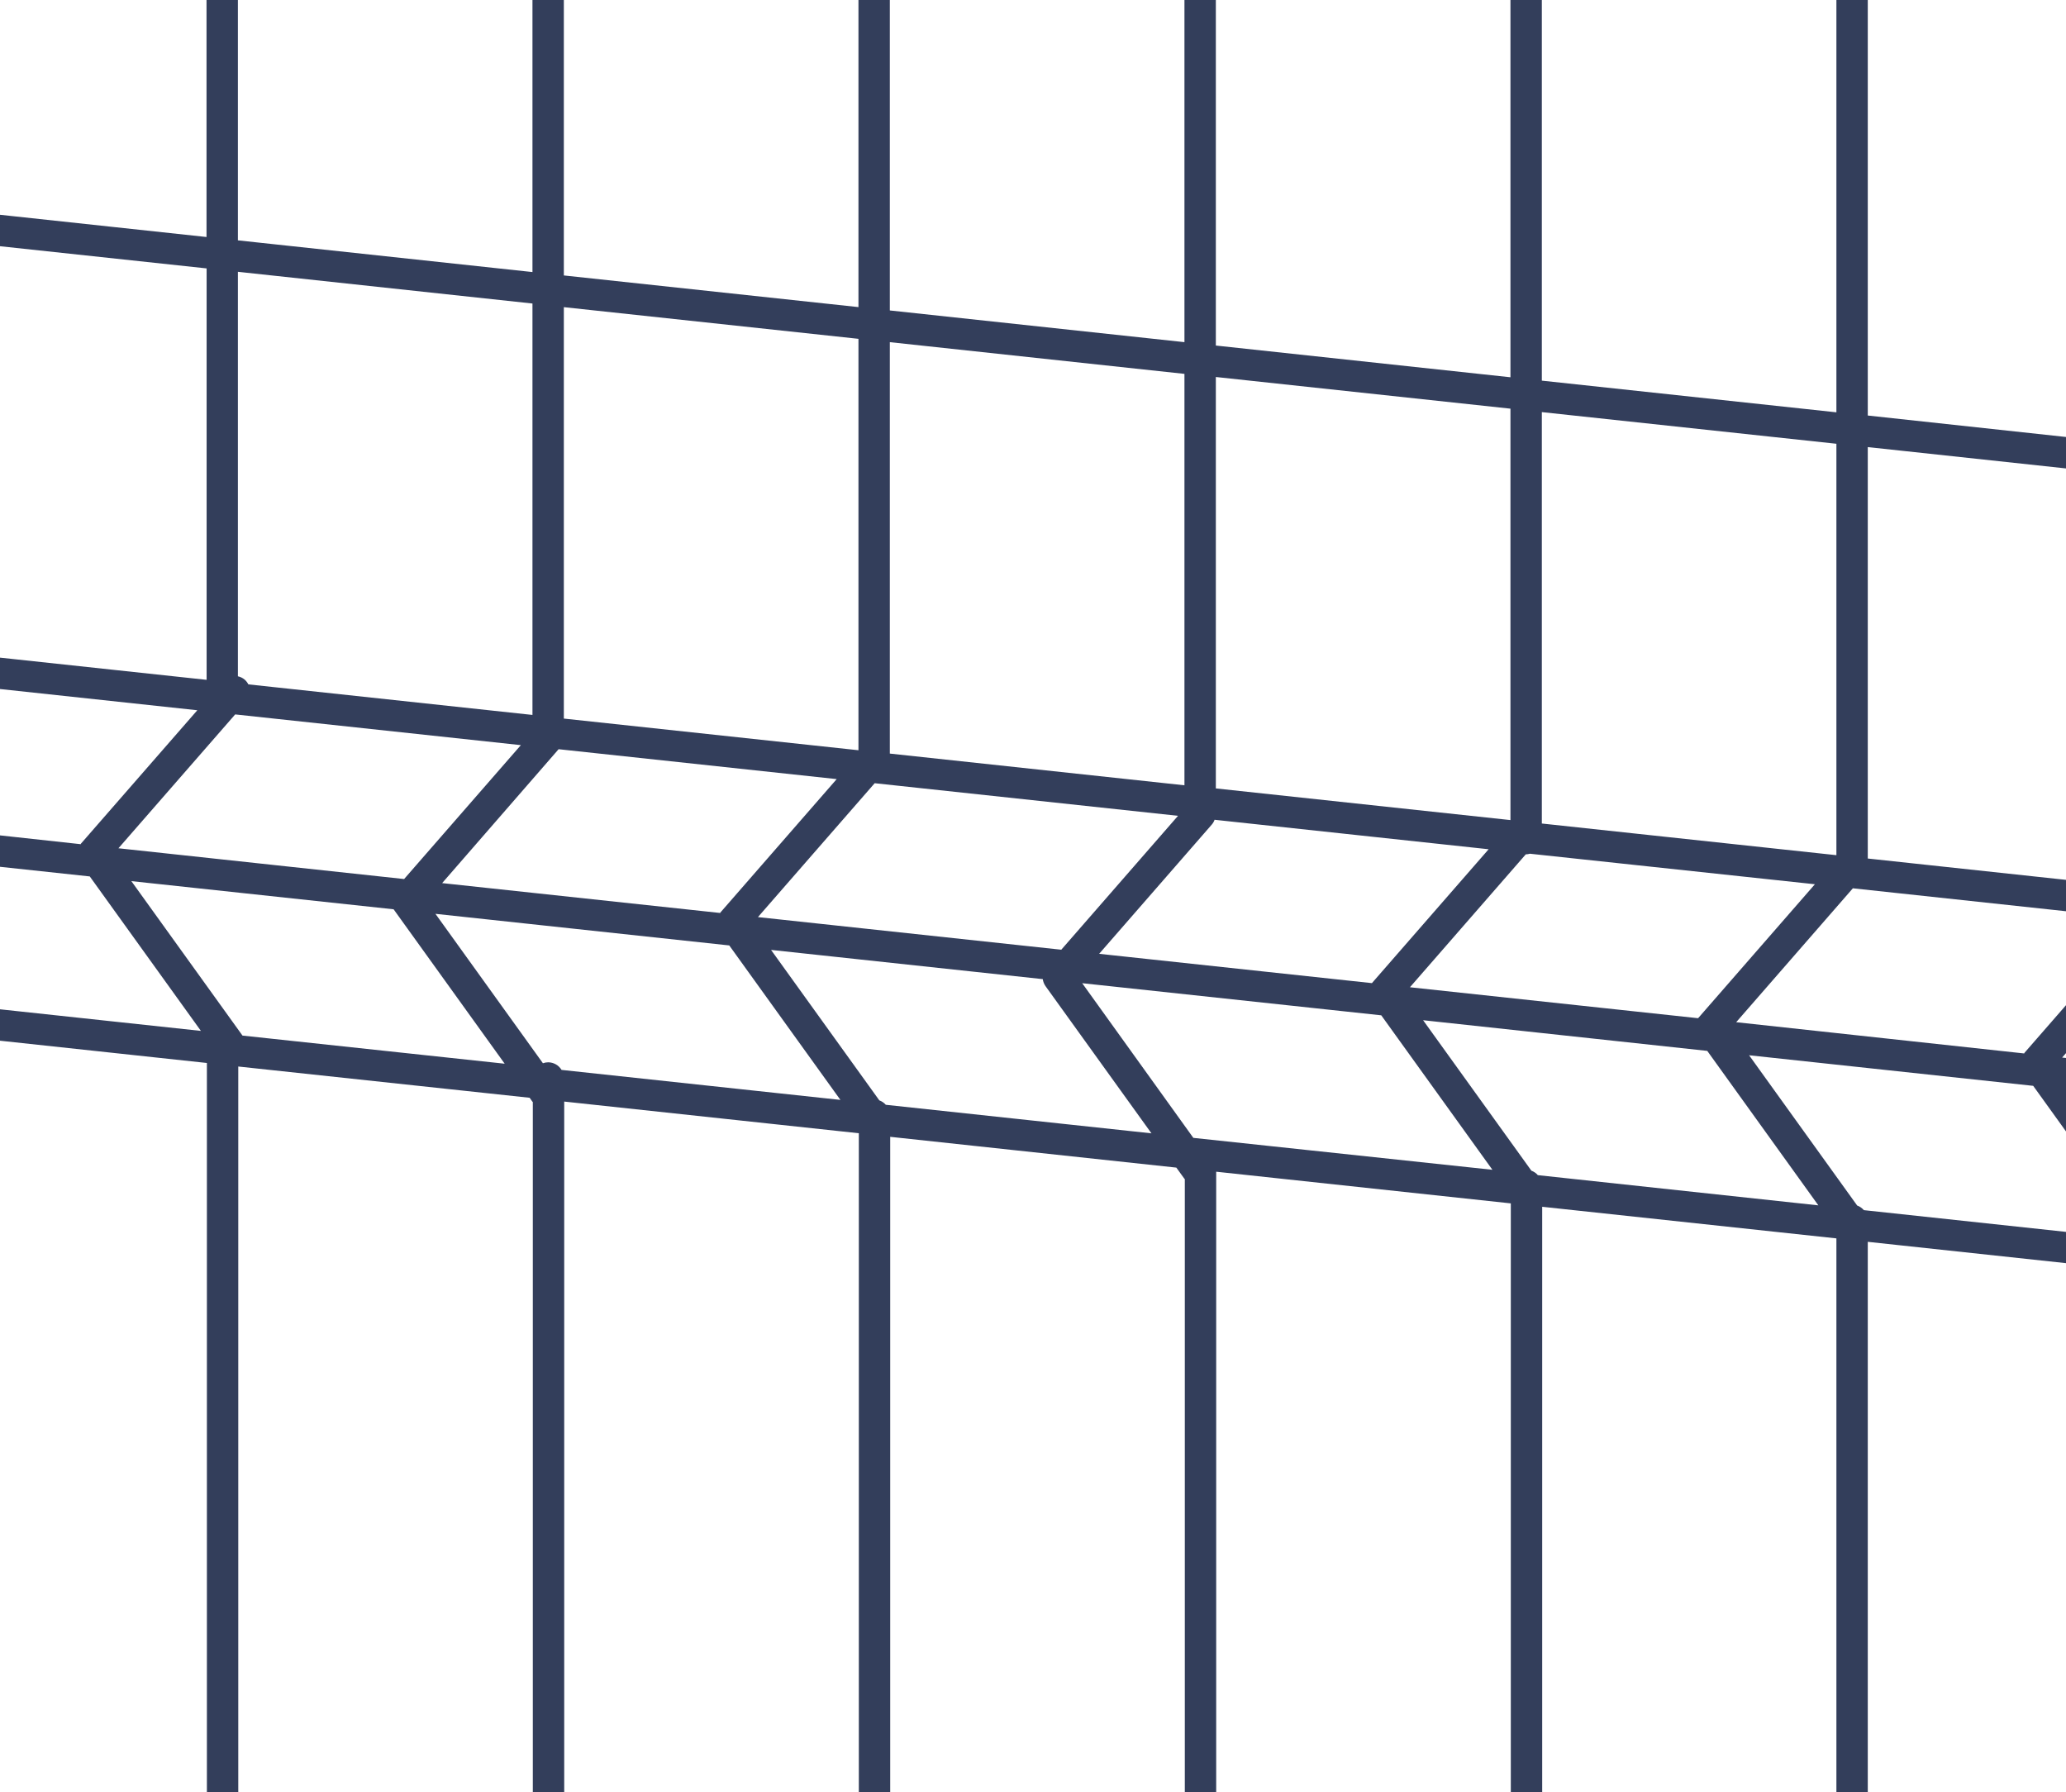 <svg width="128" height="111" viewBox="0 0 128 111" fill="none" xmlns="http://www.w3.org/2000/svg">
<path d="M162.869 60.202H162.963C163.221 60.215 163.474 60.126 163.665 59.954C163.857 59.782 163.972 59.541 163.986 59.284C163.999 59.027 163.909 58.776 163.737 58.585C163.564 58.394 163.322 58.279 163.064 58.266L156.1 57.518V32.033L162.856 32.762H162.963C163.221 32.776 163.474 32.686 163.665 32.514C163.857 32.342 163.972 32.101 163.986 31.845C163.999 31.588 163.909 31.336 163.737 31.146C163.564 30.955 163.322 30.84 163.064 30.827L156.113 30.095V-2.032C156.113 -2.289 156.011 -2.535 155.829 -2.717C155.646 -2.898 155.399 -3 155.141 -3C154.883 -3 154.636 -2.898 154.454 -2.717C154.271 -2.535 154.169 -2.289 154.169 -2.032V29.885L135.916 27.92V-2.032C135.916 -2.289 135.814 -2.535 135.631 -2.717C135.449 -2.898 135.202 -3 134.944 -3C134.686 -3 134.439 -2.898 134.257 -2.717C134.074 -2.535 133.972 -2.289 133.972 -2.032V27.714L115.719 25.739V-2.032C115.719 -2.289 115.616 -2.535 115.434 -2.717C115.252 -2.898 115.005 -3 114.747 -3C114.489 -3 114.242 -2.898 114.059 -2.717C113.877 -2.535 113.775 -2.289 113.775 -2.032V25.54L95.525 23.578V-2.032C95.525 -2.289 95.422 -2.535 95.24 -2.717C95.058 -2.898 94.811 -3 94.553 -3C94.295 -3 94.048 -2.898 93.865 -2.717C93.683 -2.535 93.581 -2.289 93.581 -2.032V23.369L75.328 21.404V-2.032C75.328 -2.289 75.225 -2.535 75.043 -2.717C74.861 -2.898 74.613 -3 74.355 -3C74.098 -3 73.85 -2.898 73.668 -2.717C73.486 -2.535 73.383 -2.289 73.383 -2.032V21.194L55.13 19.23V-2.032C55.13 -2.289 55.028 -2.535 54.846 -2.717C54.663 -2.898 54.416 -3 54.158 -3C53.9 -3 53.653 -2.898 53.471 -2.717C53.288 -2.535 53.186 -2.289 53.186 -2.032V19.023L34.933 17.062V-2.032C34.933 -2.289 34.831 -2.535 34.648 -2.717C34.466 -2.898 34.219 -3 33.961 -3C33.703 -3 33.456 -2.898 33.274 -2.717C33.091 -2.535 32.989 -2.289 32.989 -2.032V16.852L14.739 14.888V-2.032C14.739 -2.289 14.637 -2.535 14.454 -2.717C14.272 -2.898 14.025 -3 13.767 -3C13.509 -3 13.262 -2.898 13.08 -2.717C12.897 -2.535 12.795 -2.289 12.795 -2.032V14.681L-0.925 13.204C-1.181 13.177 -1.437 13.252 -1.638 13.412C-1.838 13.573 -1.966 13.807 -1.994 14.062C-2.008 14.188 -1.997 14.316 -1.961 14.438C-1.925 14.56 -1.866 14.674 -1.786 14.774C-1.706 14.873 -1.607 14.955 -1.495 15.016C-1.382 15.077 -1.259 15.116 -1.132 15.13L12.801 16.626V42.111L-0.918 40.637C-1.174 40.61 -1.431 40.685 -1.631 40.846C-1.832 41.006 -1.96 41.24 -1.988 41.495C-2.015 41.75 -1.94 42.005 -1.778 42.205C-1.616 42.404 -1.382 42.532 -1.126 42.559L12.225 43.995L5.005 52.269V52.292L-0.909 51.647C-1.165 51.62 -1.421 51.695 -1.622 51.855C-1.822 52.016 -1.95 52.25 -1.978 52.505C-1.992 52.631 -1.981 52.759 -1.945 52.881C-1.909 53.004 -1.849 53.117 -1.769 53.217C-1.689 53.316 -1.59 53.398 -1.478 53.459C-1.366 53.52 -1.243 53.559 -1.116 53.572L5.562 54.289L12.448 63.857L-0.909 62.421C-1.165 62.394 -1.421 62.469 -1.622 62.63C-1.822 62.791 -1.95 63.024 -1.978 63.279C-2.005 63.534 -1.93 63.789 -1.768 63.989C-1.607 64.189 -1.372 64.316 -1.116 64.344L12.818 65.844V112.032C12.818 112.289 12.92 112.535 13.102 112.717C13.285 112.898 13.532 113 13.79 113C14.047 113 14.295 112.898 14.477 112.717C14.659 112.535 14.762 112.289 14.762 112.032V66.063L32.814 67.999L32.976 68.228L33.011 68.266V112.032C33.011 112.289 33.114 112.535 33.296 112.717C33.479 112.898 33.726 113 33.984 113C34.242 113 34.489 112.898 34.671 112.717C34.853 112.535 34.956 112.289 34.956 112.032V68.234L53.209 70.196V112.032C53.209 112.289 53.311 112.535 53.493 112.717C53.676 112.898 53.923 113 54.181 113C54.439 113 54.686 112.898 54.868 112.717C55.051 112.535 55.153 112.289 55.153 112.032V70.418L72.881 72.325L73.37 73.002C73.38 73.016 73.392 73.029 73.406 73.041V112.032C73.406 112.289 73.508 112.535 73.691 112.717C73.873 112.898 74.12 113 74.378 113C74.636 113 74.883 112.898 75.066 112.717C75.248 112.535 75.35 112.289 75.35 112.032V72.579L93.603 74.541V112.032C93.603 112.289 93.706 112.535 93.888 112.717C94.07 112.898 94.317 113 94.575 113C94.833 113 95.08 112.898 95.263 112.717C95.445 112.535 95.547 112.289 95.547 112.032V74.751L113.775 76.709V112.032C113.775 112.289 113.877 112.535 114.059 112.717C114.242 112.898 114.489 113 114.747 113C115.005 113 115.252 112.898 115.434 112.717C115.616 112.535 115.719 112.289 115.719 112.032V76.922L133.972 78.886V112.032C133.972 112.289 134.074 112.535 134.257 112.717C134.439 112.898 134.686 113 134.944 113C135.202 113 135.449 112.898 135.631 112.717C135.814 112.535 135.916 112.289 135.916 112.032V79.093L154.169 81.057V112.026C154.169 112.282 154.271 112.529 154.454 112.71C154.636 112.892 154.883 112.994 155.141 112.994C155.399 112.994 155.646 112.892 155.829 112.71C156.011 112.529 156.113 112.282 156.113 112.026V81.267L162.869 81.993H162.976C163.234 82.006 163.487 81.917 163.678 81.745C163.87 81.573 163.985 81.332 163.999 81.075C164.012 80.818 163.922 80.567 163.749 80.376C163.577 80.185 163.335 80.07 163.077 80.057L155.3 79.218L148.414 69.663L162.869 71.225H162.976C163.234 71.238 163.487 71.149 163.678 70.977C163.87 70.804 163.985 70.564 163.999 70.307C164.012 70.05 163.922 69.799 163.749 69.608C163.577 69.417 163.335 69.302 163.077 69.289L148.31 67.699L155.543 59.405L162.869 60.202ZM154.169 31.814V57.298L135.916 55.337V29.852L154.169 31.814ZM73.934 70.483L67.048 60.902L85.577 62.892L92.463 72.46L73.934 70.483ZM33.961 65.802C33.85 65.803 33.741 65.822 33.637 65.86L26.978 56.605L45.182 58.563L52.068 68.131L34.791 66.273C34.705 66.13 34.583 66.011 34.438 65.929C34.292 65.847 34.128 65.803 33.961 65.802ZM34.609 46.408L51.838 48.26L44.625 56.531V56.553L27.393 54.702L34.609 46.408ZM54.191 48.514L72.985 50.534L65.752 58.828L46.958 56.808L54.191 48.514ZM105.197 63.07L87.353 61.153L94.53 52.921C94.617 52.919 94.703 52.906 94.786 52.882L112.443 54.773L105.23 63.044L105.197 63.07ZM85.016 60.876L85 60.898L68.098 59.082L75.072 51.082C75.15 50.994 75.211 50.891 75.25 50.779L92.229 52.605L85.016 60.876ZM94.877 72.515L88.169 63.195L105.774 65.095L112.657 74.663L95.278 72.792C95.171 72.667 95.032 72.572 94.877 72.515ZM115.071 74.686L108.366 65.366L125.968 67.26L132.854 76.828L115.476 74.96C115.367 74.833 115.227 74.736 115.071 74.676V74.686ZM125.411 65.254L107.566 63.318L114.795 55.024L132.64 56.944L125.427 65.215L125.411 65.254ZM133.972 29.659V55.144L115.719 53.179V27.694L133.972 29.659ZM113.775 27.488V52.972L95.525 51.011V25.527L113.775 27.488ZM93.581 25.314V50.798L75.328 48.837V23.352L93.581 25.314ZM73.383 23.159V48.643L55.13 46.679V21.194L73.383 23.159ZM53.186 20.988V46.472L34.933 44.511V19.026L53.186 20.988ZM32.989 18.801V44.285L15.387 42.392C15.33 42.281 15.253 42.181 15.16 42.098C15.039 41.996 14.894 41.925 14.739 41.892V16.836L32.989 18.801ZM14.571 44.253L32.27 46.156L25.037 54.45L7.338 52.544L14.571 44.253ZM15.024 64.147L8.138 54.579L24.386 56.324L31.268 65.889L15.024 64.147ZM54.881 68.434C54.772 68.31 54.634 68.216 54.479 68.16L47.771 58.84L64.605 60.65C64.627 60.807 64.686 60.956 64.777 61.086L71.339 70.202L54.881 68.434ZM152.704 78.967L135.67 77.135C135.562 77.011 135.423 76.917 135.268 76.864L128.56 67.541L145.822 69.399L152.704 78.967ZM145.955 67.466L127.76 65.508L134.993 57.215L153.187 59.173L145.955 67.466Z" fill="#333E5B"/>
</svg>
